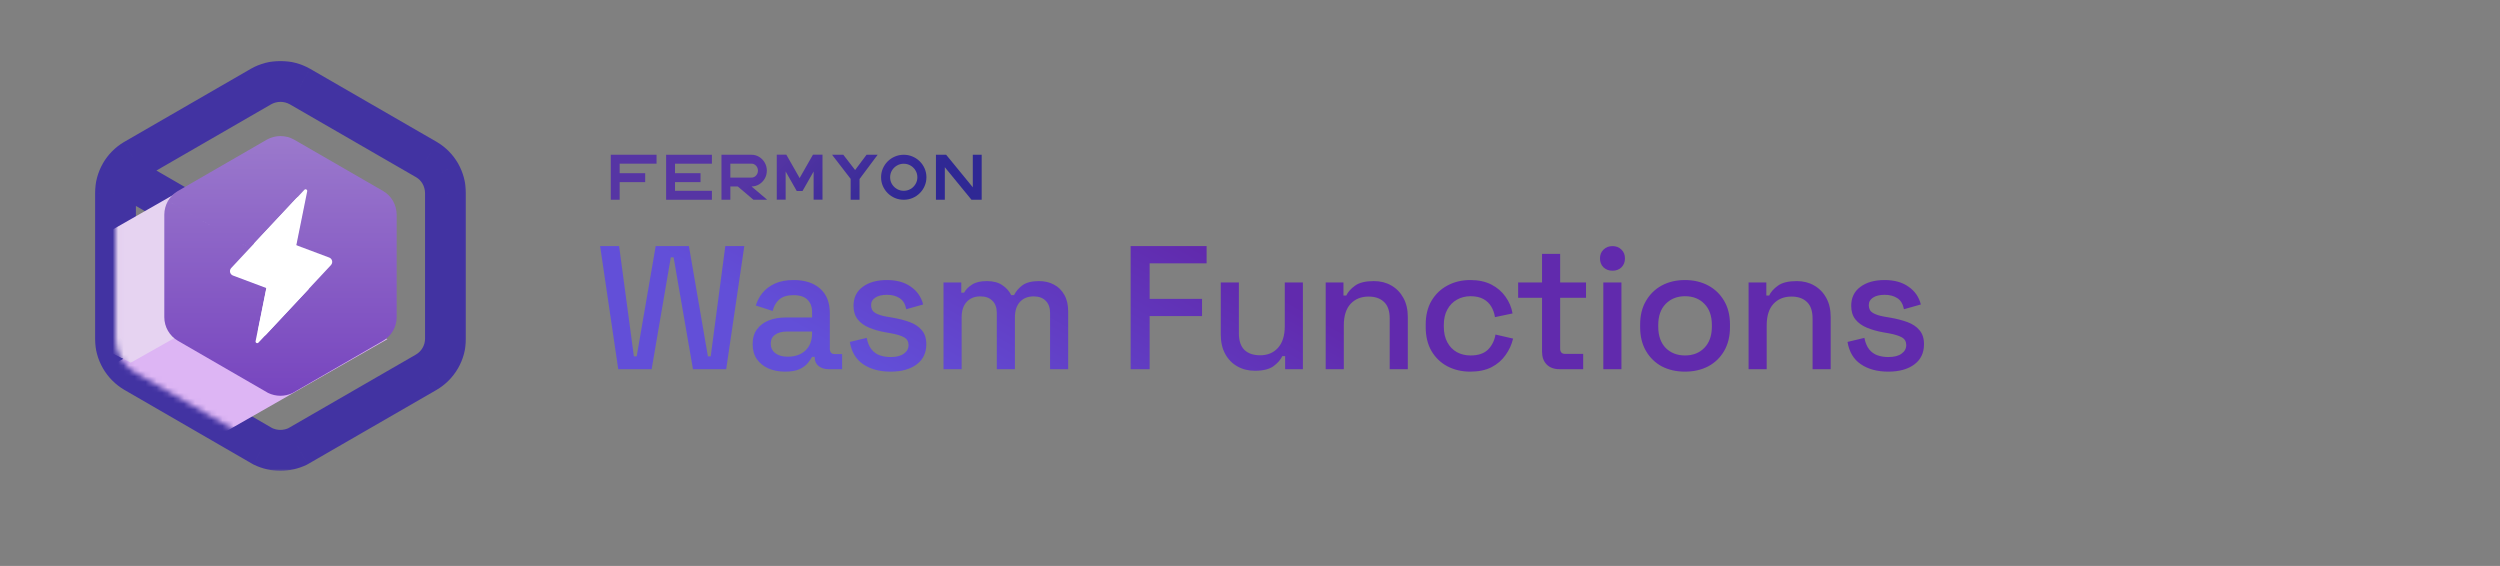 <svg fill="none" height="103" viewBox="0 0 455 103" width="455" xmlns="http://www.w3.org/2000/svg" xmlns:xlink="http://www.w3.org/1999/xlink"><rect x="0" y="0" width="455" height="103" fill="#808080" stroke="none"/><linearGradient id="a" gradientUnits="userSpaceOnUse" x1="220.883" x2="197.188" y1="46.927" y2="88.889"><stop offset="0" stop-color="#612aad"/><stop offset="1" stop-color="#624fd8"/></linearGradient><linearGradient id="b" gradientUnits="userSpaceOnUse" x1="144.865" x2="160.354" y1="24.491" y2="40.444"><stop offset="0" stop-color="#5635a4"/><stop offset="1" stop-color="#2f2894"/></linearGradient><linearGradient id="c" gradientUnits="userSpaceOnUse" x1="51.048" x2="51.048" y1="24.764" y2="72.034"><stop offset="0" stop-color="#9b79cc"/><stop offset="1" stop-color="#7745bf"/></linearGradient><mask id="d" fill="#000" height="75" maskUnits="userSpaceOnUse" width="68" x="17.012" y="10.82"><path d="m17.012 10.82h68v75h-68z" fill="#fff"/><path clip-rule="evenodd" d="m51.048 48.398-29.081-16.82c.597-1.034 1.448-1.897 2.474-2.509l23.074-13.322c2.191-1.237 4.876-1.237 7.067 0l23.074 13.322c1.025.611 1.876 1.477 2.474 2.509.618 1.088.947 2.318.954 3.569v26.502c-.002 1.239-.33 2.456-.95 3.529-.62 1.073-1.511 1.964-2.584 2.584l-23.392 13.498c-.972.459-2.035.7-3.11.707v0c-1.114-.002-2.213-.255-3.216-.742l-23.287-13.463c-1.073-.62-1.963-1.512-2.583-2.584s-.948-2.29-.95-3.529v-26.502c.006-1.252.334-2.481.954-3.569l29.082 16.82z" fill="#000" fill-rule="evenodd"/></mask><mask id="e" height="68" maskUnits="userSpaceOnUse" width="61" x="21" y="14"><path clip-rule="evenodd" d="m51.048 48.398-29.081-16.82c.597-1.034 1.448-1.897 2.474-2.509l23.074-13.322c2.191-1.237 4.876-1.237 7.067 0l23.074 13.322c1.025.611 1.876 1.477 2.474 2.509.618 1.088.947 2.318.954 3.569v26.502c-.002 1.239-.33 2.456-.95 3.529-.62 1.073-1.511 1.964-2.584 2.584l-23.392 13.498c-.972.459-2.035.7-3.11.707v0c-1.114-.002-2.213-.255-3.216-.742l-23.287-13.463c-1.073-.62-1.963-1.512-2.583-2.584s-.948-2.29-.95-3.529v-26.502c.006-1.252.334-2.481.954-3.569l29.082 16.82z" fill="#d9d9d9" fill-rule="evenodd"/></mask><path d="m112.519 67.19-3.296-22.4h3.456l2.688 20.064h.512l3.456-20.064h6.048l3.456 20.064h.512l2.656-20.064h3.456l-3.296 22.4h-6.048l-3.52-20.352h-.512l-3.488 20.352zm30.381.448c-1.13 0-2.144-.192-3.04-.576-.874-.384-1.578-.949-2.112-1.696-.512-.747-.768-1.653-.768-2.72 0-1.088.256-1.984.768-2.688.534-.725 1.248-1.269 2.144-1.632.918-.363 1.952-.544 3.104-.544h4.8v-1.024c0-.917-.277-1.653-.832-2.208-.554-.555-1.408-.832-2.56-.832-1.13 0-1.994.267-2.592.8-.597.533-.992 1.227-1.184 2.08l-3.072-.992c.256-.853.662-1.621 1.216-2.304.576-.704 1.334-1.269 2.272-1.696.939-.427 2.07-.64 3.392-.64 2.048 0 3.659.523 4.832 1.568 1.174 1.045 1.76 2.528 1.76 4.448v6.496c0 .64.299.96.896.96h1.344v2.752h-2.464c-.746 0-1.354-.192-1.824-.576-.469-.384-.704-.907-.704-1.568v-.096h-.48c-.17.32-.426.693-.768 1.12-.341.427-.842.8-1.504 1.12-.661.299-1.536.448-2.624.448zm.48-2.72c1.323 0 2.39-.373 3.2-1.12.811-.768 1.216-1.813 1.216-3.136v-.32h-4.608c-.874 0-1.578.192-2.112.576-.533.363-.8.907-.8 1.632s.278 1.301.832 1.728c.555.427 1.312.64 2.272.64zm18.712 2.72c-2.005 0-3.669-.448-4.992-1.344-1.322-.896-2.133-2.251-2.432-4.064l3.072-.736c.171.875.459 1.568.864 2.08.406.512.907.875 1.504 1.088.619.213 1.28.32 1.984.32 1.046 0 1.846-.203 2.4-.608.576-.405.864-.928.864-1.568s-.266-1.109-.8-1.408c-.533-.299-1.322-.544-2.368-.736l-1.088-.192c-1.066-.192-2.037-.469-2.912-.832-.874-.363-1.568-.864-2.08-1.504s-.768-1.461-.768-2.464c0-1.493.555-2.645 1.664-3.456 1.11-.832 2.582-1.248 4.416-1.248 1.771 0 3.222.405 4.352 1.216 1.152.789 1.899 1.867 2.24 3.232l-3.072.864c-.192-.96-.597-1.632-1.216-2.016-.618-.405-1.386-.608-2.304-.608-.896 0-1.6.171-2.112.512-.512.32-.768.779-.768 1.376 0 .64.246 1.109.736 1.408.512.299 1.195.523 2.048.672l1.12.192c1.131.192 2.166.459 3.104.8.939.341 1.675.832 2.208 1.472.555.64.832 1.493.832 2.56 0 1.579-.586 2.805-1.76 3.68-1.173.875-2.752 1.312-4.736 1.312zm9.629-.448v-15.776h3.232v1.856h.512c.298-.555.778-1.045 1.44-1.472.661-.427 1.557-.64 2.688-.64 1.173 0 2.112.245 2.816.736.725.469 1.269 1.077 1.632 1.824h.512c.362-.725.885-1.333 1.568-1.824.704-.491 1.696-.736 2.976-.736 1.024 0 1.93.213 2.72.64.789.405 1.418 1.024 1.888 1.856.469.811.704 1.824.704 3.04v10.496h-3.296v-10.24c0-.96-.267-1.696-.8-2.208-.512-.533-1.248-.8-2.208-.8-1.024 0-1.846.331-2.464.992-.619.661-.928 1.611-.928 2.848v9.408h-3.296v-10.24c0-.96-.267-1.696-.8-2.208-.512-.533-1.248-.8-2.208-.8-1.024 0-1.846.331-2.464.992-.619.661-.928 1.611-.928 2.848v9.408zm34.057 0v-22.4h13.824v3.136h-10.368v6.464h9.536v3.136h-9.536v9.664zm22.612.288c-1.195 0-2.261-.267-3.2-.8s-1.675-1.291-2.208-2.272-.8-2.155-.8-3.52v-9.472h3.296v9.248c0 1.365.341 2.379 1.024 3.04.683.64 1.632.96 2.848.96 1.344 0 2.421-.448 3.232-1.344.832-.917 1.248-2.229 1.248-3.936v-7.968h3.296v15.776h-3.232v-2.368h-.512c-.299.64-.832 1.248-1.6 1.824-.768.555-1.899.832-3.392.832zm12.888-.288v-15.776h3.232v2.368h.512c.299-.64.832-1.237 1.6-1.792s1.91-.832 3.424-.832c1.195 0 2.251.267 3.168.8.939.533 1.675 1.291 2.208 2.272.534.96.8 2.123.8 3.488v9.472h-3.296v-9.216c0-1.365-.341-2.368-1.024-3.008-.682-.661-1.621-.992-2.816-.992-1.365 0-2.464.448-3.296 1.344-.81.896-1.216 2.197-1.216 3.904v7.968zm26.296.448c-1.515 0-2.891-.32-4.128-.96-1.216-.64-2.187-1.568-2.912-2.784-.704-1.216-1.056-2.677-1.056-4.384v-.416c0-1.707.352-3.157 1.056-4.352.725-1.216 1.696-2.144 2.912-2.784 1.237-.661 2.613-.992 4.128-.992 1.514 0 2.805.277 3.872.832 1.066.555 1.92 1.291 2.56 2.208.661.917 1.088 1.931 1.28 3.04l-3.2.672c-.107-.704-.331-1.344-.672-1.92-.342-.576-.822-1.035-1.44-1.376-.619-.341-1.398-.512-2.336-.512-.918 0-1.75.213-2.496.64-.726.405-1.302 1.003-1.728 1.792-.427.768-.64 1.707-.64 2.816v.288c0 1.109.213 2.059.64 2.848.426.789 1.002 1.387 1.728 1.792.746.405 1.578.608 2.496.608 1.386 0 2.442-.352 3.168-1.056.725-.725 1.184-1.643 1.376-2.752l3.2.736c-.256 1.088-.715 2.091-1.376 3.008-.64.917-1.494 1.653-2.56 2.208-1.067.533-2.358.8-3.872.8zm16.215-.448c-.96 0-1.728-.288-2.304-.864-.554-.576-.832-1.344-.832-2.304v-9.824h-4.352v-2.784h4.352v-5.216h3.296v5.216h4.704v2.784h-4.704v9.248c0 .64.299.96.896.96h3.296v2.784zm8.017 0v-15.776h3.296v15.776zm1.664-17.92c-.64 0-1.184-.203-1.632-.608-.427-.427-.64-.971-.64-1.632s.213-1.195.64-1.6c.448-.427.992-.64 1.632-.64.661 0 1.205.213 1.632.64.426.405.64.939.64 1.6s-.214 1.205-.64 1.632c-.427.405-.971.608-1.632.608zm13.195 18.368c-1.578 0-2.986-.32-4.224-.96-1.216-.661-2.176-1.6-2.88-2.816s-1.056-2.656-1.056-4.32v-.48c0-1.664.352-3.093 1.056-4.288.704-1.216 1.664-2.155 2.88-2.816 1.238-.661 2.646-.992 4.224-.992 1.579 0 2.987.331 4.224.992 1.238.661 2.208 1.6 2.912 2.816.704 1.195 1.056 2.624 1.056 4.288v.48c0 1.664-.352 3.104-1.056 4.32s-1.674 2.155-2.912 2.816c-1.237.64-2.645.96-4.224.96zm0-2.944c1.451 0 2.624-.459 3.52-1.376.918-.939 1.376-2.229 1.376-3.872v-.288c0-1.643-.448-2.923-1.344-3.84-.896-.939-2.08-1.408-3.552-1.408-1.429 0-2.602.469-3.52 1.408-.896.917-1.344 2.197-1.344 3.84v.288c0 1.643.448 2.933 1.344 3.872.918.917 2.091 1.376 3.52 1.376zm11.576 2.496v-15.776h3.232v2.368h.512c.298-.64.832-1.237 1.6-1.792s1.909-.832 3.424-.832c1.194 0 2.25.267 3.168.8.938.533 1.674 1.291 2.208 2.272.533.96.8 2.123.8 3.488v9.472h-3.296v-9.216c0-1.365-.342-2.368-1.024-3.008-.683-.661-1.622-.992-2.816-.992-1.366 0-2.464.448-3.296 1.344-.811.896-1.216 2.197-1.216 3.904v7.968zm25.431.448c-2.005 0-3.669-.448-4.992-1.344-1.322-.896-2.133-2.251-2.432-4.064l3.072-.736c.171.875.459 1.568.864 2.08.406.512.907.875 1.504 1.088.619.213 1.28.32 1.984.32 1.046 0 1.846-.203 2.4-.608.576-.405.864-.928.864-1.568s-.266-1.109-.8-1.408c-.533-.299-1.322-.544-2.368-.736l-1.088-.192c-1.066-.192-2.037-.469-2.912-.832-.874-.363-1.568-.864-2.08-1.504s-.768-1.461-.768-2.464c0-1.493.555-2.645 1.664-3.456 1.11-.832 2.582-1.248 4.416-1.248 1.771 0 3.222.405 4.352 1.216 1.152.789 1.899 1.867 2.24 3.232l-3.072.864c-.192-.96-.597-1.632-1.216-2.016-.618-.405-1.386-.608-2.304-.608-.896 0-1.6.171-2.112.512-.512.32-.768.779-.768 1.376 0 .64.246 1.109.736 1.408.512.299 1.195.523 2.048.672l1.12.192c1.131.192 2.166.459 3.104.8.939.341 1.675.832 2.208 1.472.555.64.832 1.493.832 2.56 0 1.579-.586 2.805-1.76 3.68-1.173.875-2.752 1.312-4.736 1.312z" fill="url(#a)"/><g fill="url(#b)"><path d="m119.494 29.792h-6.716v1.728h4.647v1.625h-4.647v3.211h-1.617v-8.189h.184 1.433 6.716z"/><path d="m129.567 29.792h-6.716v1.728h4.646v1.625h-4.646v1.582h6.716v1.629h-6.716-1.434-.183v-8.189h1.617 6.716z"/><path d="m139.631 36.356h-2.505l-2.85-2.418h-1.352v2.418h-1.618v-8.189h5.462c.515 0 .983.13 1.404.39.424.26.761.609 1.011 1.046.253.437.38.92.38 1.449 0 .529-.125 1.012-.376 1.449-.25.434-.584.78-1.002 1.038-.419.257-.887.39-1.404.399zm-6.707-6.568v2.534h3.844c.324 0 .602-.124.832-.373s.346-.547.346-.896-.116-.646-.346-.892c-.23-.249-.508-.373-.832-.373z"/><path d="m148.884 28.154h.811v8.189h-1.617v-5.128l-2.022 3.55h-1.046l-2.022-3.55v5.128h-1.617v-8.189h.81.93l2.42 4.253 2.423-4.253z"/><path d="m159.729 28.167-3.294 4.416v3.773h-1.617v-3.799l-3.383-4.39h2.048l2.146 2.782 2.078-2.782z"/><path d="m164.481 36.356c.569 0 1.103-.106 1.6-.317.501-.214.939-.509 1.315-.883.378-.374.674-.809.887-1.303.216-.497.324-1.028.324-1.591 0-.566-.108-1.096-.324-1.591-.213-.494-.509-.929-.887-1.303-.376-.374-.814-.667-1.315-.879-.497-.214-1.031-.322-1.6-.322s-1.103.107-1.604.322c-.498.211-.936.504-1.314.879-.376.374-.671.809-.888 1.303-.213.494-.32 1.025-.32 1.591 0 .563.107 1.093.32 1.591.217.494.512.929.888 1.303.378.374.816.669 1.314.883.501.211 1.035.317 1.604.317zm0-6.555c.455 0 .871.112 1.246.334.376.22.674.517.896.892.225.372.337.783.337 1.235s-.112.865-.337 1.239c-.222.372-.52.669-.896.892-.375.22-.791.33-1.246.33s-.87-.11-1.246-.33c-.375-.223-.675-.52-.9-.892-.222-.374-.333-.787-.333-1.239s.111-.863.333-1.235c.225-.374.525-.672.9-.892.376-.223.791-.334 1.246-.334z"/><path d="m177.05 28.167h1.617v8.189h-.811-1.045l-4.851-5.921v5.921h-1.617v-8.189h1.856l4.851 5.921z"/></g><path d="m21.966 31.578-3.223-1.862c-1.028 1.78-.419 4.055 1.36 5.084zm29.081 16.82.666 3.662c1.536-.279 2.734-1.487 3.002-3.024.268-1.538-.453-3.079-1.804-3.86zm-26.608-19.329-1.861-3.224c-.015.009-.031.018-.046.027zm23.074-13.322-1.83-3.242c-.01.006-.021.012-.031.018zm7.067 0 1.861-3.224c-.01-.006-.021-.012-.031-.018zm23.074 13.322 1.907-3.197c-.015-.009-.031-.018-.046-.027zm2.474 2.509 3.236-1.839c-.005-.009-.01-.017-.015-.026zm.954 3.569h3.722c0-.007 0-.014 0-.021zm0 26.502 3.722.007v-.007zm-.95 3.529 3.223 1.863zm-2.584 2.584 1.86 3.224.004-.002zm-23.392 13.498 1.591 3.365c.092-.043.182-.09.27-.141zm-3.11.707-.025-3.722c-2.046.013-3.698 1.676-3.698 3.722zm0 0-.005 3.722c.988.001 1.936-.39 2.636-1.088.699-.698 1.092-1.646 1.092-2.634zm-3.216-.742-1.863 3.223c.077.045.157.087.237.126zm-23.287-13.463-1.864 3.222.001.001zm-3.534-6.113h-3.722v.007zm0-26.502-3.722-.017v.017zm.954-3.569 1.864-3.222c-.858-.496-1.879-.63-2.836-.371-.957.259-1.771.889-2.262 1.751zm29.082 16.82-1.864 3.222c1.152.666 2.571.667 3.724.002 1.153-.665 1.863-1.894 1.863-3.224zm0-0-.666-3.662c-1.77.322-3.057 1.863-3.057 3.662zm-30.945-13.598 29.082 16.82 3.727-6.445-29.082-16.82zm2.43-8.928c-1.57.937-2.875 2.26-3.789 3.844l6.447 3.724c.279-.484.678-.888 1.157-1.174zm23.121-13.349-23.075 13.322 3.722 6.447 23.075-13.322zm10.758-.018c-3.327-1.878-7.401-1.878-10.727 0l3.66 6.483c1.055-.596 2.352-.596 3.407 0zm23.106 13.34-23.075-13.322-3.722 6.447 23.074 13.322zm3.834 3.868c-.913-1.577-2.216-2.903-3.788-3.841l-3.814 6.394c.477.284.877.69 1.159 1.177zm-6.458 3.704c.303.534.465 1.138.468 1.751l7.445-.042c-.011-1.889-.507-3.744-1.44-5.387zm.468 1.73v26.502h7.445v-26.502zm0 26.495c-.001.587-.156 1.164-.45 1.673l6.446 3.726c.946-1.637 1.446-3.494 1.45-5.385zm-.45 1.673c-.294.509-.716.931-1.225 1.225l3.728 6.444c1.637-.947 2.996-2.307 3.942-3.944zm-1.221 1.223-23.392 13.498 3.721 6.448 23.392-13.498zm-23.123 13.357c-.477.226-1.006.346-1.543.35l.049 7.445c1.611-.011 3.21-.371 4.676-1.064zm2.204 4.072v-0h-7.445v0zm-8.564 2.606c1.507.732 3.161 1.114 4.836 1.116l.011-7.445c-.552-.001-1.098-.127-1.595-.368zm-23.523-13.589 23.287 13.463 3.726-6.445-23.287-13.463zm-3.943-3.944c.946 1.637 2.306 2.997 3.942 3.944l3.728-6.444c-.508-.294-.931-.717-1.225-1.225zm-1.45-5.385c.004 1.891.503 3.748 1.45 5.385l6.446-3.726c-.294-.509-.449-1.085-.45-1.673zm0-26.509v26.502h7.445v-26.502zm1.442-5.411c-.936 1.644-1.433 3.502-1.442 5.394l7.445.035c.003-.612.163-1.212.466-1.744zm34.18 15.44-29.081-16.82-3.727 6.444 29.082 16.82zm1.859 3.222v-0h-7.445v0zm-3.057 3.662-1.332-7.325h-0z" fill="#4233a2" mask="url(#d)"/><g mask="url(#e)"><path d="m35.338 81.825 35.177-20.101-21.962-11.167-34.618 19.543z" fill="#ddb5f4"/><path d="m38.358 31.572-38.736 22.135 24.185 12.297 38.121-21.52z" fill="#e6d3f1"/></g><path clip-rule="evenodd" d="m51.048 48.402-20.472-11.841c.42-.728 1.02-1.336 1.741-1.766l16.244-9.378c1.542-.871 3.433-.871 4.975 0l16.243 9.378c.721.43 1.321 1.04 1.741 1.766h-0c.435.766.667 1.632.672 2.512v18.656c-.002.872-.232 1.729-.669 2.484-.437.755-1.064 1.383-1.819 1.819l-16.467 9.502c-.684.323-1.433.493-2.189.498-.784-.001-1.558-.18-2.264-.522l-16.393-9.477c-.755-.437-1.382-1.064-1.819-1.819s-.667-1.612-.669-2.484v-18.656c.004-.881.235-1.747.672-2.512z" fill="url(#c)" fill-rule="evenodd"/><path d="m60.237 48.243-11.842 12.688c-.126.134-.291.223-.472.255s-.367.003-.53-.08c-.163-.084-.295-.218-.376-.383s-.105-.352-.07-.532l1.55-7.754-6.094-2.288c-.131-.049-.247-.13-.34-.235-.092-.105-.157-.231-.188-.367-.032-.136-.029-.278.008-.413s.106-.258.203-.36l11.842-12.688c.126-.134.291-.223.472-.255s.367-.003.53.08c.163.084.295.218.376.383.08.165.105.352.07.532l-1.554 7.762 6.094 2.285c.13.049.246.13.337.234s.156.23.187.365c.031.135.029.276-.007.411-.036.134-.105.257-.2.359z" fill="#fff"/><path d="m55.396 34.546-9.073 9.674c-.172.184-.056.485.195.505l7.005.567c.152.012.289-.091.319-.24l2.068-10.241c.06-.297-.307-.486-.514-.265z" fill="#fff"/><path d="m47.033 62.359 9.073-9.674c.172-.184.056-.485-.195-.505l-7.005-.567c-.152-.012-.289.091-.319.24l-2.068 10.241c-.06.297.307.486.514.265z" fill="#fff"/></svg>